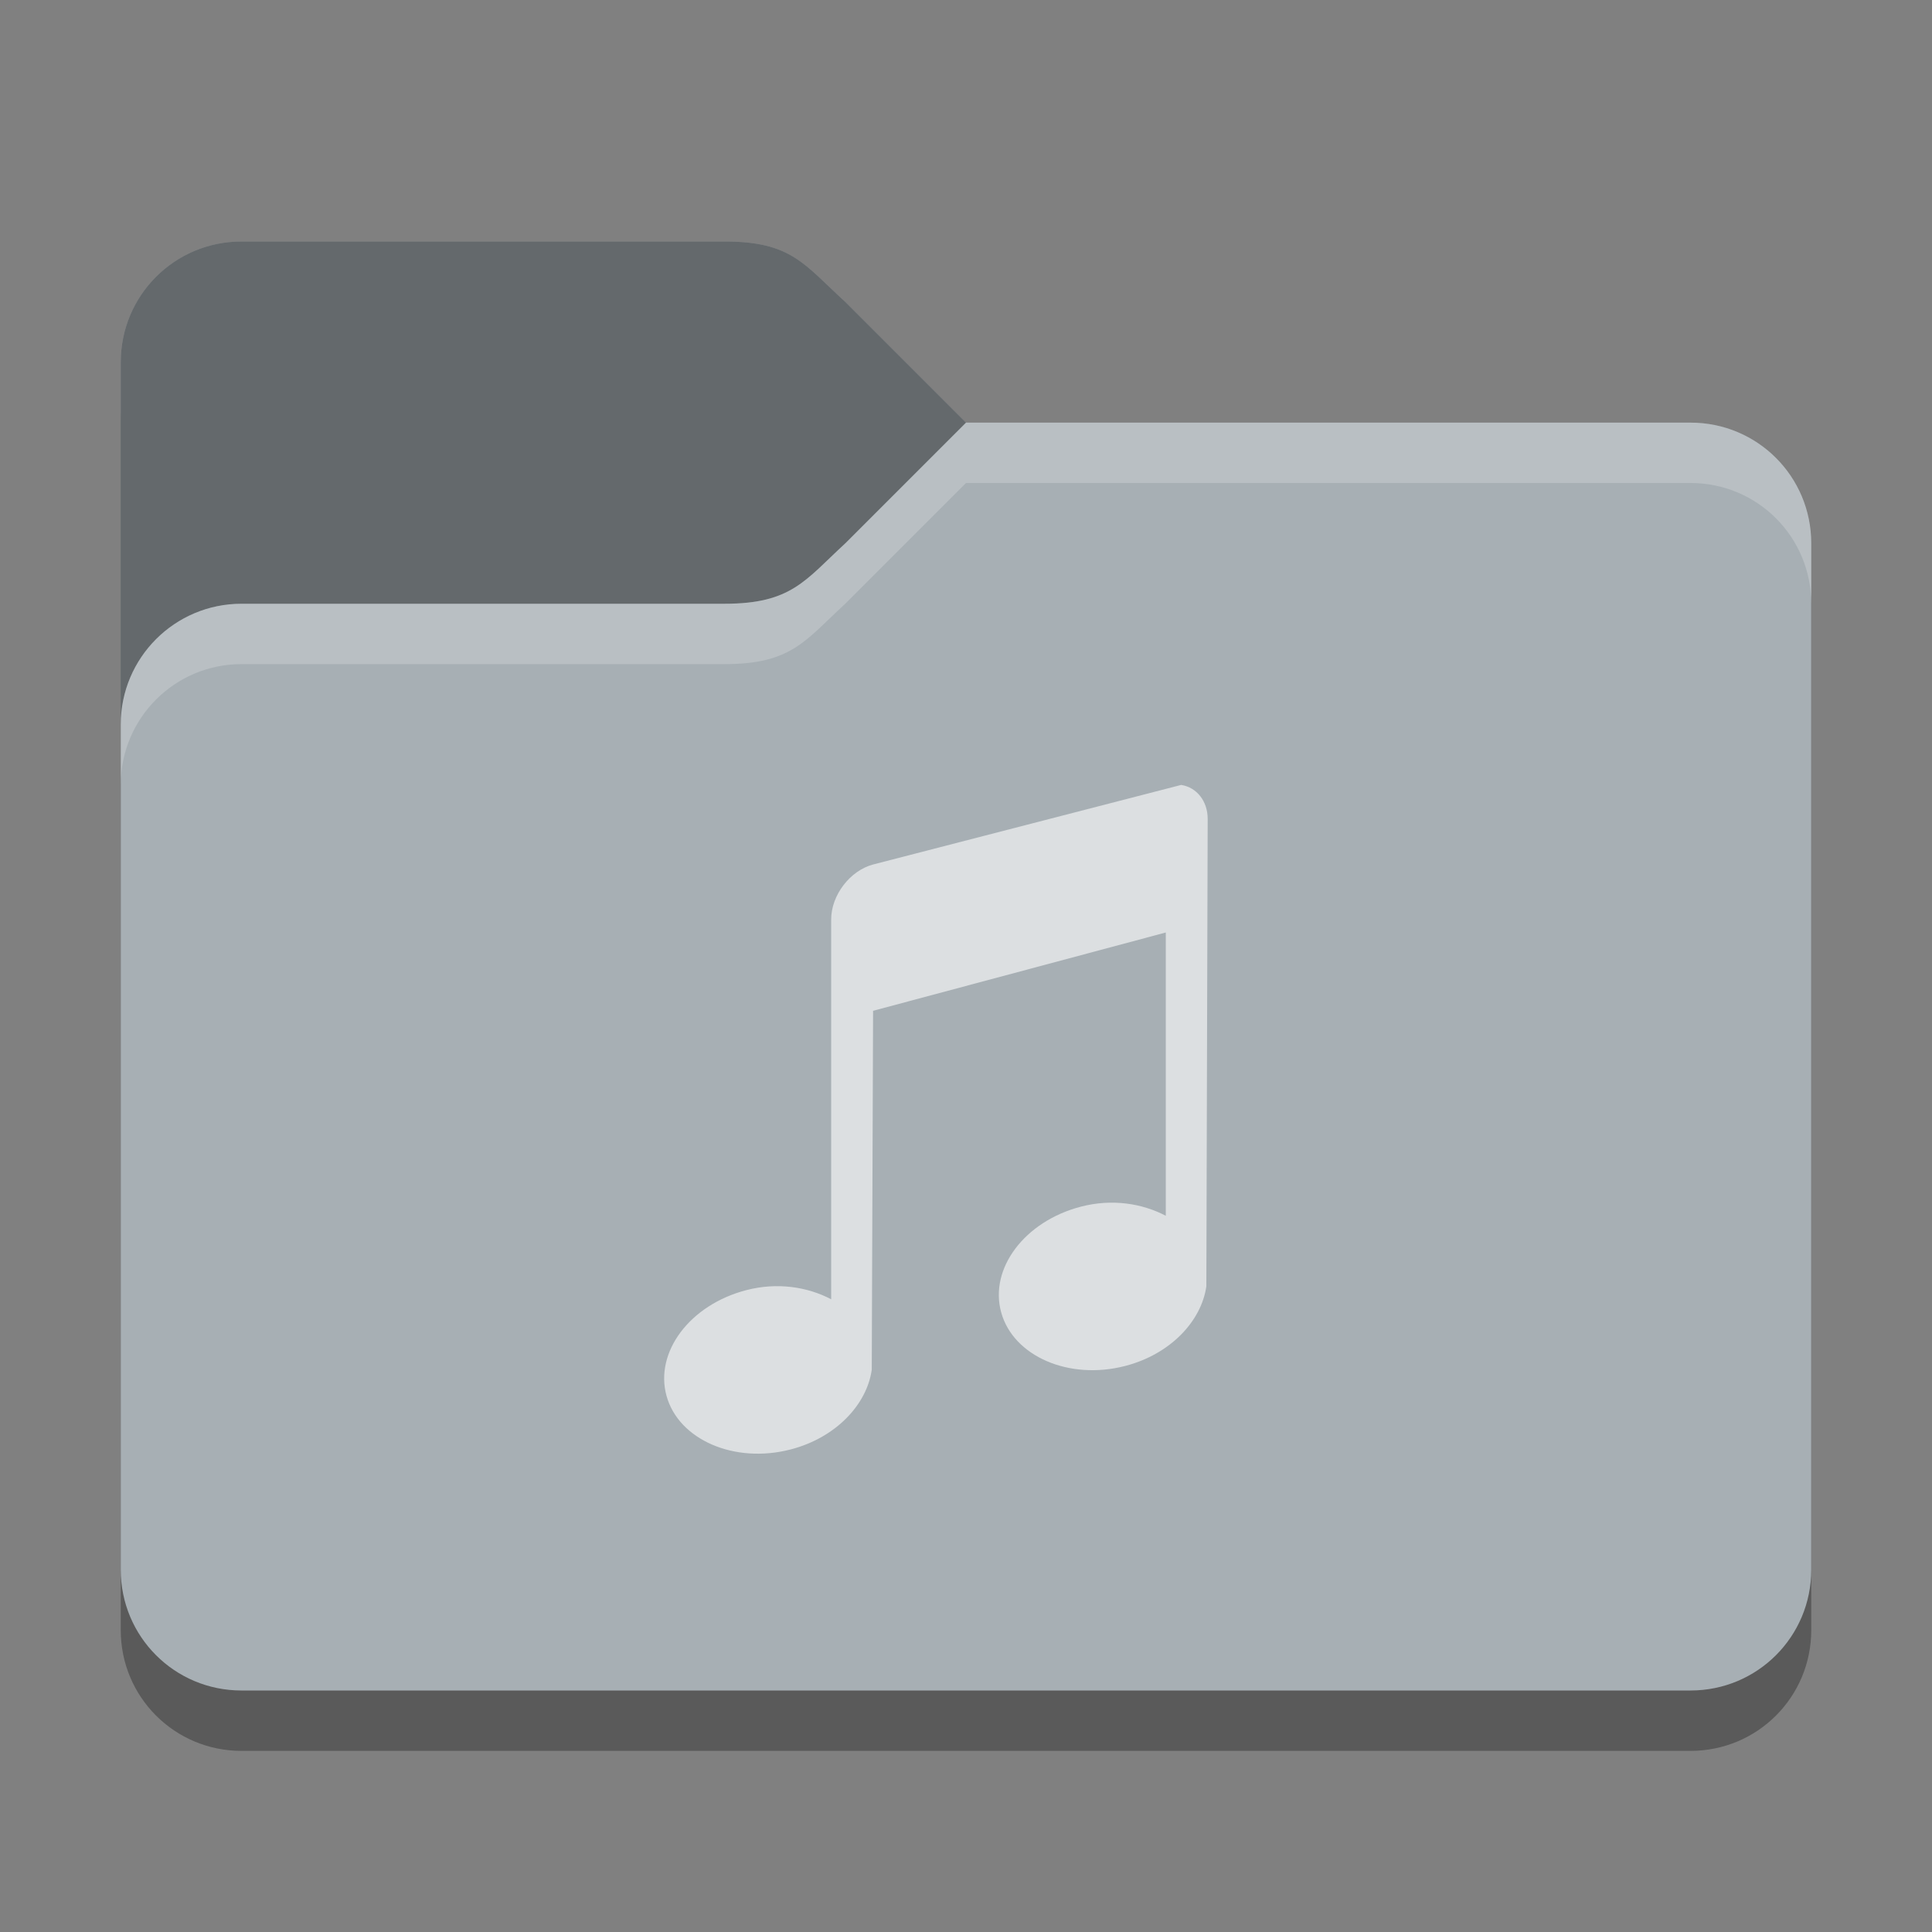 <?xml version="1.0" encoding="UTF-8" standalone="no"?>
<!-- Created with Inkscape (http://www.inkscape.org/) -->

<svg
   width="32"
   height="32"
   viewBox="0 0 32 32"
   version="1.1"
   id="svg5"
   inkscape:version="1.2.1 (1:1.2.1+202210291243+9c6d41e410)"
   sodipodi:docname="folder-grey-music.svg"
   xmlns:inkscape="http://www.inkscape.org/namespaces/inkscape"
   xmlns:sodipodi="http://sodipodi.sourceforge.net/DTD/sodipodi-0.dtd"
   xmlns="http://www.w3.org/2000/svg"
   xmlns:svg="http://www.w3.org/2000/svg">
  <rect x="0" y="0" width="32" height="32" fill="#808080" stroke="none"/>
  <sodipodi:namedview
     id="namedview7"
     pagecolor="#ffffff"
     bordercolor="#000000"
     borderopacity="0.25"
     inkscape:showpageshadow="2"
     inkscape:pageopacity="0.0"
     inkscape:pagecheckerboard="0"
     inkscape:deskcolor="#d1d1d1"
     inkscape:document-units="px"
     showgrid="false"
     inkscape:zoom="25.78125"
     inkscape:cx="16.116364"
     inkscape:cy="16.116364"
     inkscape:window-width="1920"
     inkscape:window-height="1018"
     inkscape:window-x="0"
     inkscape:window-y="28"
     inkscape:window-maximized="1"
     inkscape:current-layer="svg5" />
  <defs
     id="defs2">
    <style
       id="current-color-scheme"
       type="text/css">
         .ColorScheme-Highlight { color:#3daee9; }
     </style>
  </defs>
  <path
     d="M 4,5 C 2.892,5 2,5.892 2,7 v 20 c 0,1.108 0.892,2 2,2 h 24 c 1.108,0 2,-0.892 2,-2 V 10 C 30,8.892 29.108,8 28,8 H 16 L 14,6 C 13.321,5.34 13.108,5 12,5 Z"
     style="opacity:0.3;fill:#000000;stroke-width:1"
     id="path1016"
     sodipodi:nodetypes="ssssssssccss" />
  <path
     id="rect184"
     style="fill:#a7afb4;fill-opacity:1;stroke-width:1"

     d="M 4,4 C 2.892,4 2,4.892 2,6 v 20 c 0,1.108 0.892,2 2,2 h 24 c 1.108,0 2,-0.892 2,-2 V 9 C 30,7.892 29.108,7 28,7 H 16 L 14,5 C 13.311,4.371 13.108,4 12,4 Z"
     sodipodi:nodetypes="sccsssssccss" />
  <path
     id="path1511"
     style="opacity:0.4;fill:#000000;fill-opacity:1;stroke-width:0.5"
     d="M 4 4 C 2.892 4 2 4.892 2 6 L 2 12 C 2 10.895 2.895 10 4 10 L 12 10 C 13.108 10 13.333 9.614 14 9 L 16 7 L 14 5 C 13.311 4.371 13.108 4 12 4 L 4 4 z " />
  <path
     id="path3081"
     style="opacity:0.2;fill:#ffffff;stroke-width:1"
     d="m 16,7 -2,2 c -0.667,0.614 -0.892,1 -2,1 H 4 c -1.105,0 -2,0.895 -2,2 v 1 c 0,-1.105 0.895,-2 2,-2 h 8 c 1.108,0 1.333,-0.386 2,-1 l 2,-2 h 12 c 1.108,0 2,0.892 2,2 V 9 C 30,7.892 29.108,7 28,7 Z"
     sodipodi:nodetypes="ccssscssccscssc" />
  <path
     d="m 19.567,13 -5.107,1.319 c -0.384,0.103 -0.693,0.511 -0.693,0.908 v 6.293 c -0.389,-0.204 -0.889,-0.286 -1.407,-0.151 -0.935,0.243 -1.521,1.027 -1.32,1.752 0.2,0.724 1.122,1.129 2.057,0.886 0.746,-0.194 1.26,-0.741 1.342,-1.319 l 0.022,-5.946 4.848,-1.297 v 4.692 c -0.389,-0.204 -0.888,-0.286 -1.406,-0.151 -0.935,0.243 -1.521,1.027 -1.32,1.752 0.2,0.724 1.121,1.129 2.056,0.886 0.746,-0.194 1.26,-0.741 1.342,-1.319 l 0.022,-7.741 c 0,-0.298 -0.184,-0.521 -0.433,-0.562 z"
     style="opacity:0.6;fill:#ffffff;stroke-width:0.692"
     id="path680" />
</svg>

